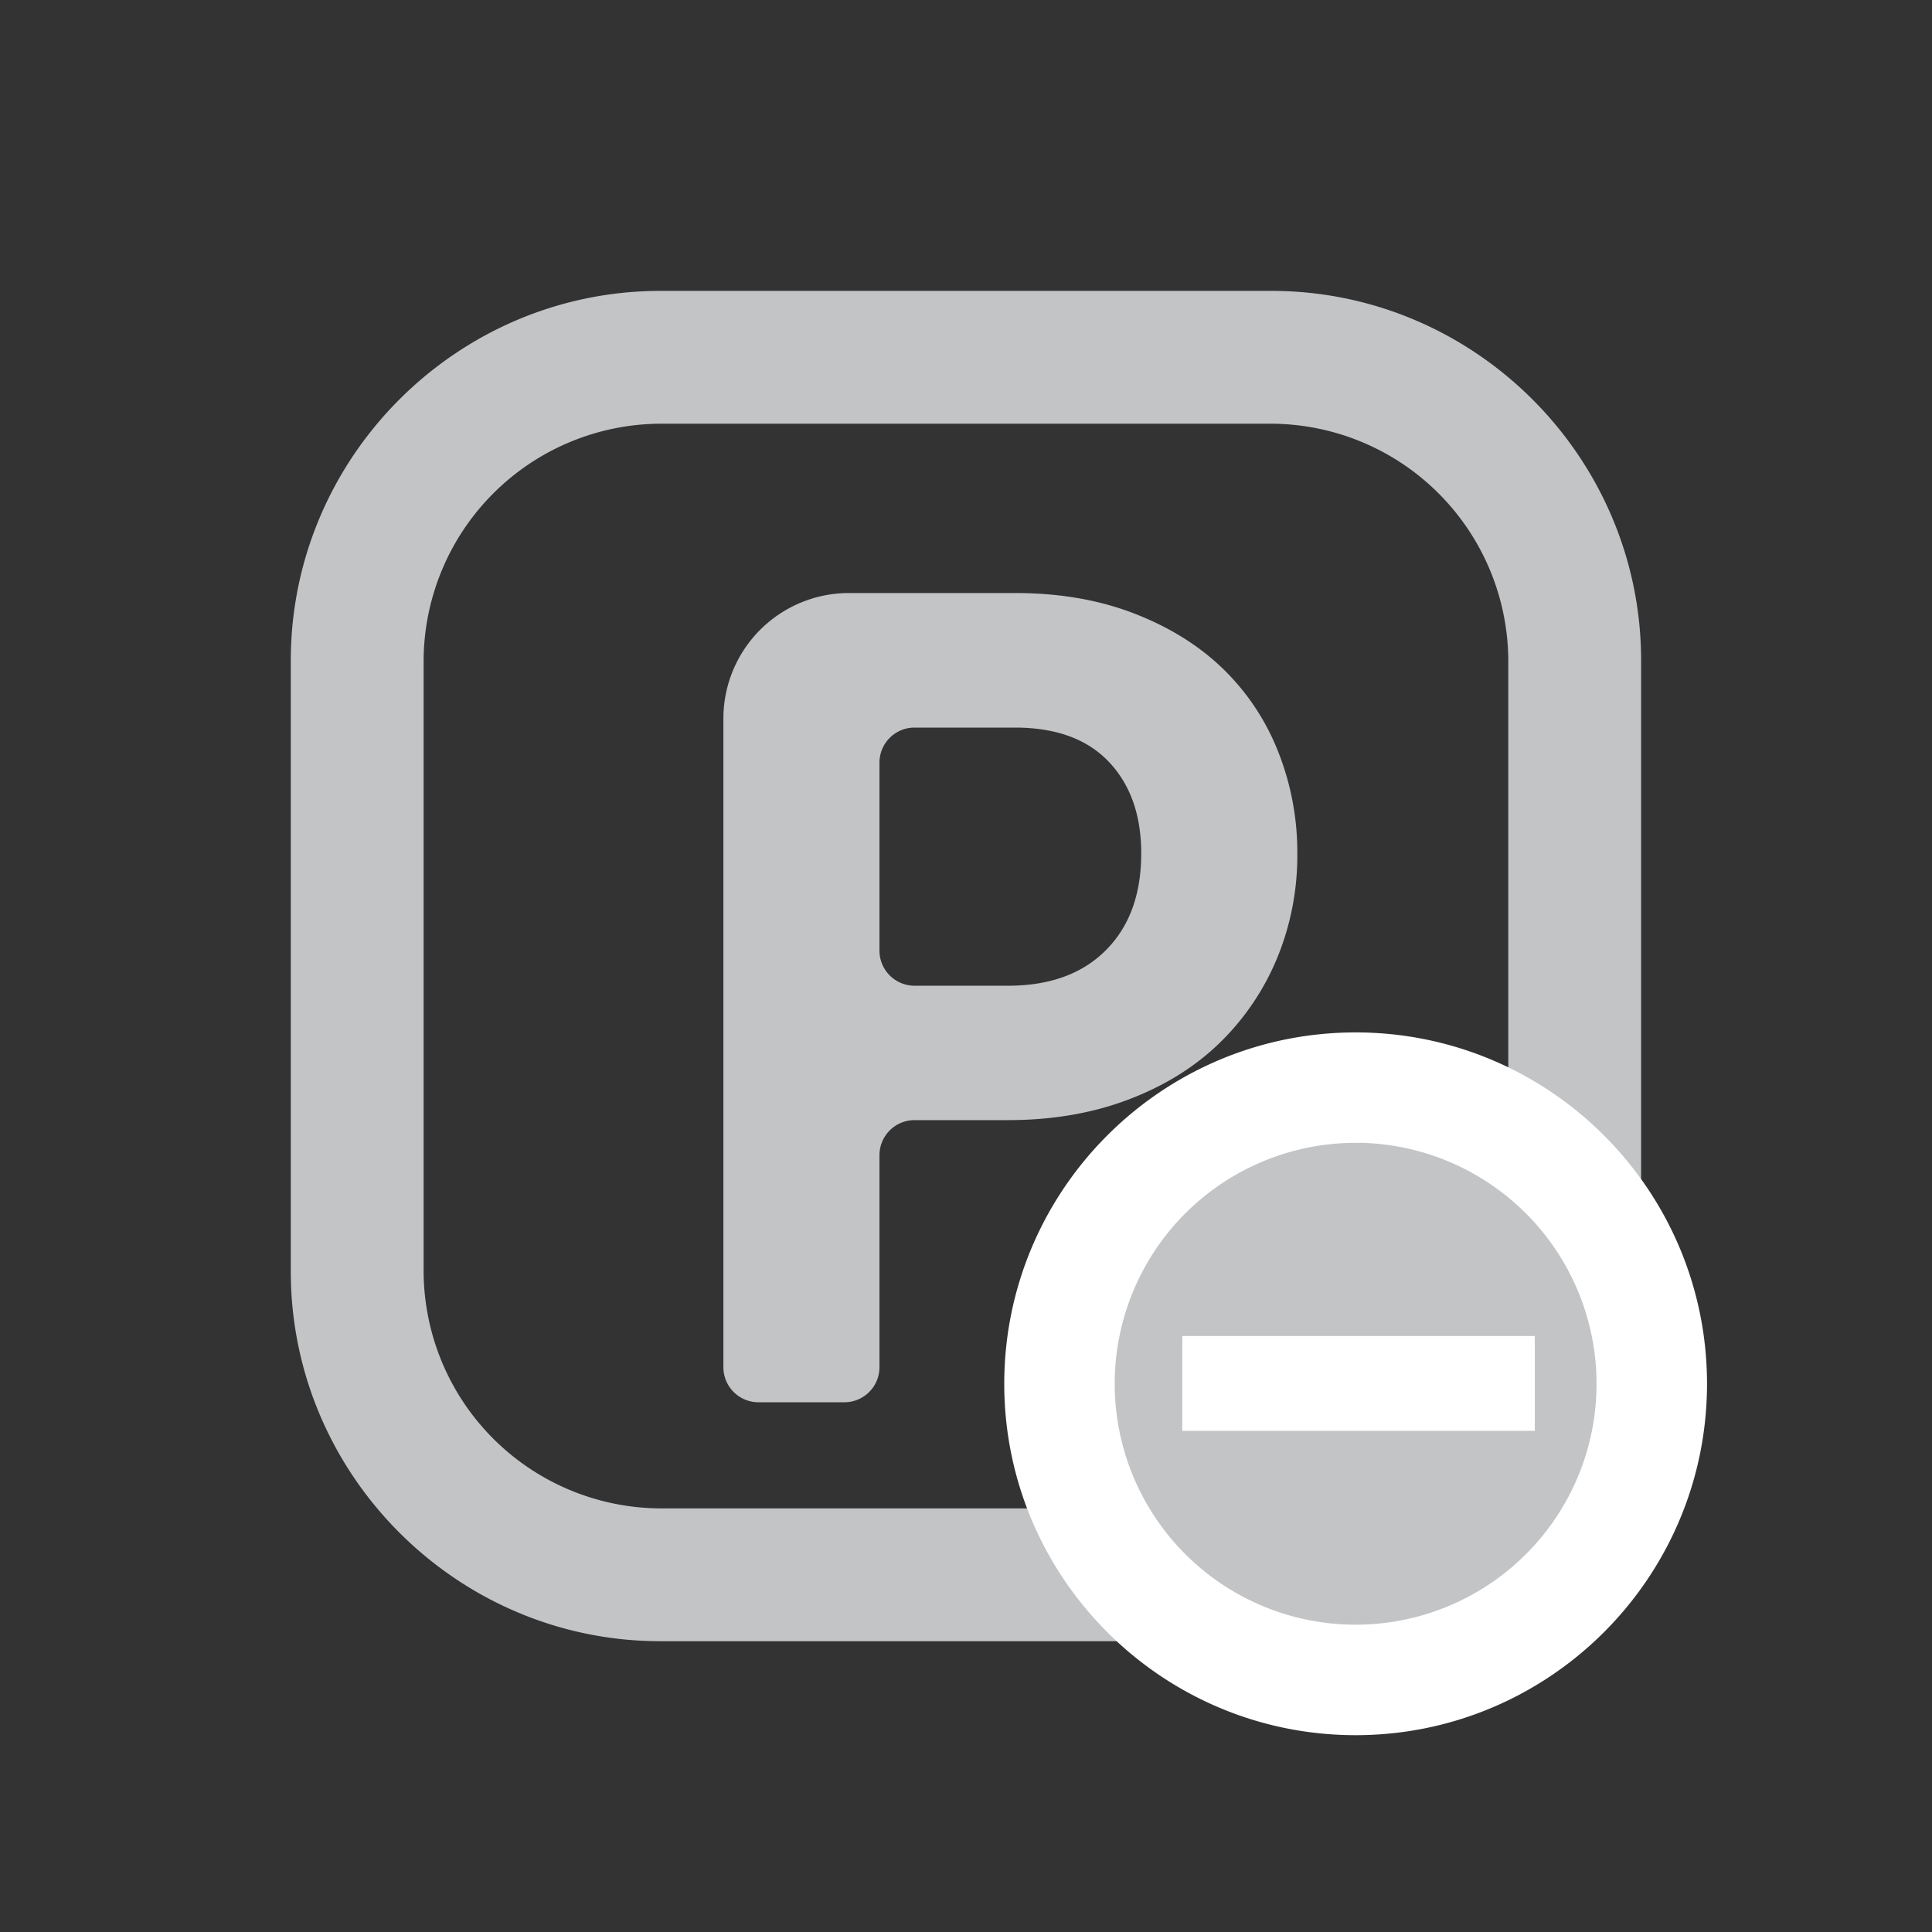 <svg id="Layer_1" data-name="Layer 1" xmlns="http://www.w3.org/2000/svg" viewBox="0 0 800 800"><rect x="0" y="0" width="800" height="800" fill="#333333" stroke="none"/><defs><style>.cls-1{fill:#c2c4c6;}.cls-2,.cls-3{fill:#fff;}.cls-2{stroke:#fff;stroke-miterlimit:10;stroke-width:19px;}</style></defs><title>icons</title><path class="cls-1" d="M526.48,175.45a98.52,98.52,0,0,1,98.07,98.07v253a98.52,98.52,0,0,1-98.07,98.07h-253a98.52,98.52,0,0,1-98.07-98.07v-253a98.52,98.52,0,0,1,98.07-98.07h253m0-55h-253c-84.19,0-153.07,68.88-153.07,153.07v253c0,84.19,68.88,153.07,153.07,153.07h253c84.19,0,153.07-68.88,153.07-153.07v-253c0-84.19-68.88-153.07-153.07-153.07Z"/><path class="cls-1" d="M537.19,353.45a111.28,111.28,0,0,1-8.45,43.5A104.66,104.66,0,0,1,504.87,432q-15.42,14.92-37.79,23.37t-49.72,8.45H378.7a14.53,14.53,0,0,0-14.53,14.53v87.77a14.53,14.53,0,0,1-14.53,14.53H314.07a14.53,14.53,0,0,1-14.53-14.53V297.51a52,52,0,0,1,51.95-51.95h68.87q27.34,0,49.22,8.45t36.79,22.87a97.53,97.53,0,0,1,22.87,34.31A112.86,112.86,0,0,1,537.19,353.45Zm-64.63,0q0-23.86-13.42-38t-38.78-14.17H378.67a14.5,14.5,0,0,0-14.5,14.5v77.86a14.53,14.53,0,0,0,14.53,14.53h38.66q25.85,0,40.52-14.67T472.55,353.45Z"/><circle class="cls-1" cx="561.34" cy="572.94" r="122.63"/><path class="cls-2" d="M561.34,709c-75,0-136-61-136-136s61-136,136-136,136,61,136,136S636.34,709,561.34,709Zm0-245.27A109.26,109.26,0,1,0,670.6,572.94,109.38,109.38,0,0,0,561.34,463.69Z"/><rect class="cls-3" x="489.57" y="553.22" width="145.97" height="39.27"/></svg>